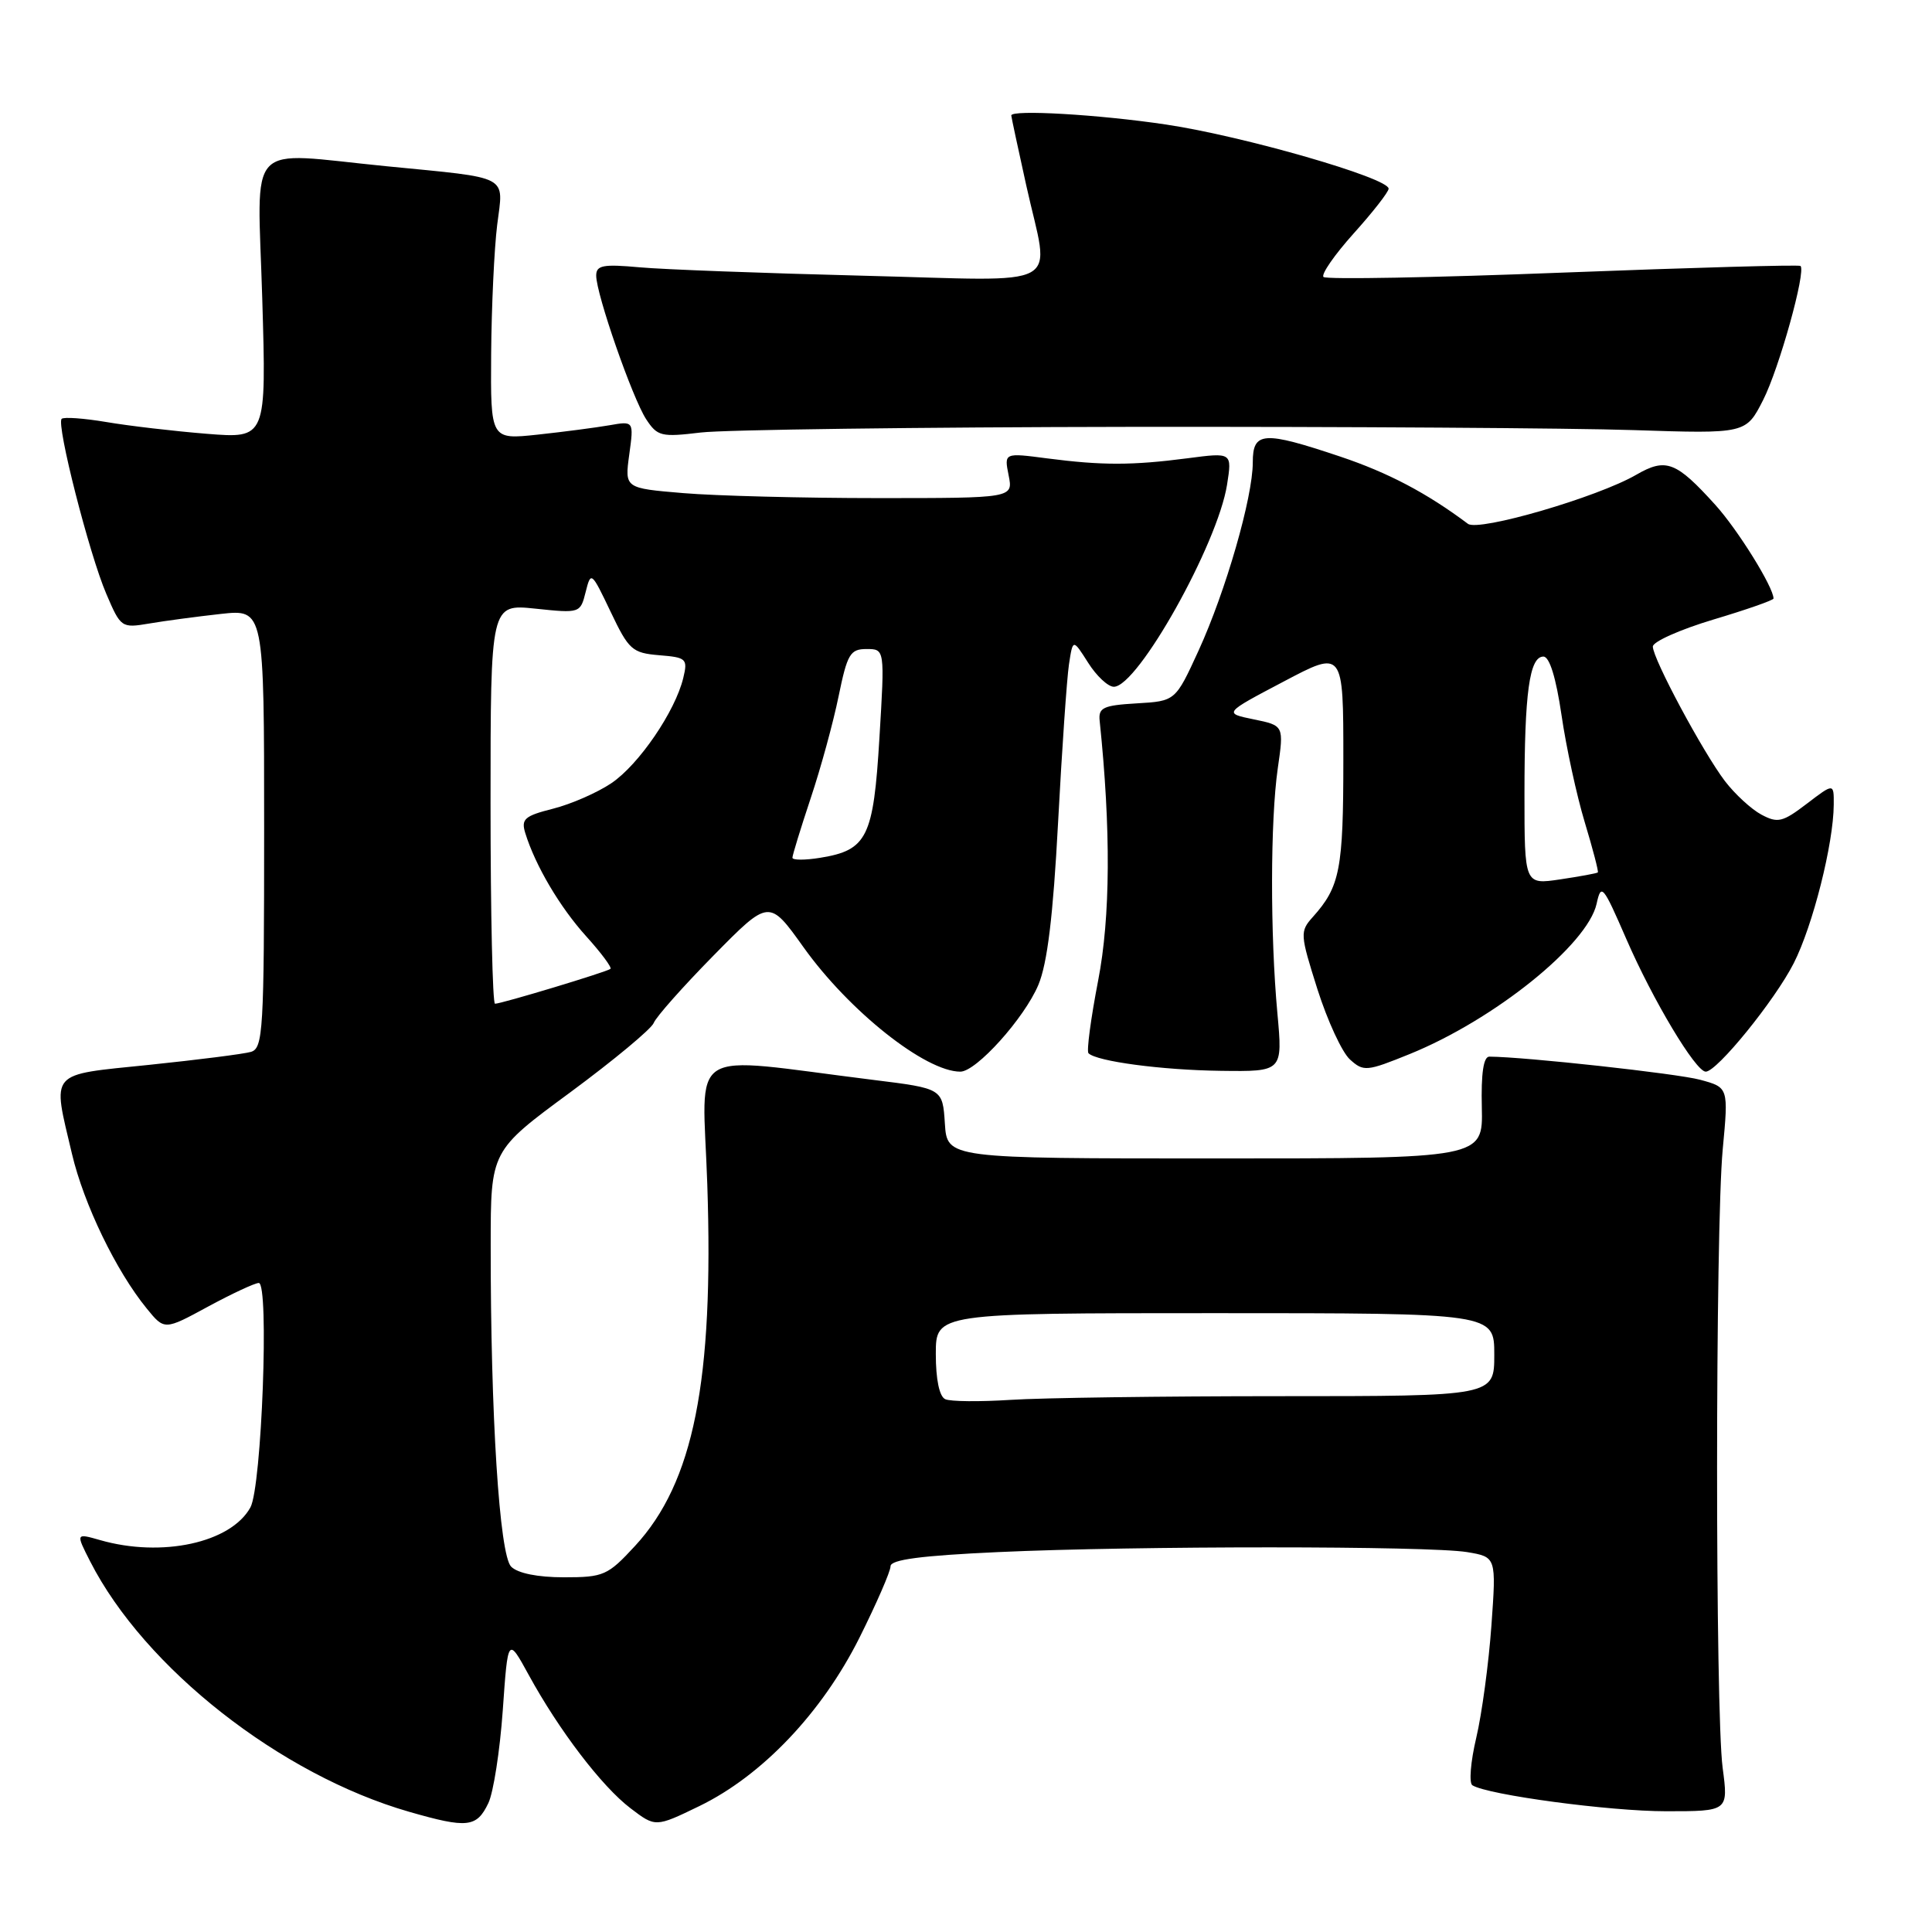 <?xml version="1.0" encoding="UTF-8" standalone="no"?>
<!DOCTYPE svg PUBLIC "-//W3C//DTD SVG 1.1//EN" "http://www.w3.org/Graphics/SVG/1.1/DTD/svg11.dtd" >
<svg xmlns="http://www.w3.org/2000/svg" xmlns:xlink="http://www.w3.org/1999/xlink" version="1.1" viewBox="0 0 256 256">
 <g >
 <path fill="currentColor"
d=" M 64.71 238.92 C 65.38 237.52 66.24 231.99 66.62 226.63 C 67.30 216.90 67.30 216.90 70.06 221.94 C 74.07 229.27 79.73 236.70 83.54 239.60 C 86.86 242.13 86.86 242.13 92.66 239.32 C 100.98 235.28 108.90 226.95 113.88 217.01 C 116.14 212.48 118.00 208.22 118.00 207.54 C 118.00 206.66 122.00 206.13 132.25 205.66 C 150.49 204.82 189.33 204.83 194.39 205.66 C 198.27 206.31 198.27 206.31 197.62 215.40 C 197.26 220.41 196.36 227.10 195.61 230.27 C 194.86 233.44 194.63 236.27 195.10 236.56 C 197.17 237.84 213.25 240.00 220.76 240.00 C 229.02 240.00 229.02 240.00 228.26 234.25 C 227.27 226.74 227.28 162.89 228.27 152.29 C 229.04 144.09 229.04 144.09 225.26 143.07 C 222.21 142.25 202.10 140.04 197.35 140.01 C 196.57 140.00 196.24 142.22 196.35 146.75 C 196.50 153.50 196.50 153.50 161.00 153.50 C 125.50 153.50 125.50 153.50 125.20 148.87 C 124.90 144.23 124.90 144.23 115.70 143.09 C 90.48 139.96 93.10 138.31 93.72 156.94 C 94.59 183.00 91.91 196.44 84.14 204.85 C 80.53 208.76 79.99 209.00 74.73 209.00 C 71.25 209.00 68.61 208.47 67.73 207.59 C 66.18 206.04 65.00 187.53 65.02 165.00 C 65.02 152.50 65.02 152.50 75.55 144.75 C 81.33 140.48 86.31 136.34 86.62 135.55 C 86.92 134.76 90.49 130.74 94.54 126.62 C 101.91 119.13 101.91 119.13 106.46 125.50 C 112.51 133.98 122.62 142.00 127.25 142.00 C 129.36 142.00 135.73 134.92 137.59 130.50 C 138.78 127.66 139.54 121.41 140.20 109.00 C 140.71 99.38 141.36 89.95 141.64 88.06 C 142.16 84.63 142.16 84.63 144.18 87.81 C 145.29 89.57 146.82 91.00 147.59 91.00 C 150.76 91.00 161.34 72.12 162.59 64.23 C 163.26 59.95 163.26 59.95 157.38 60.72 C 150.01 61.68 146.02 61.68 138.77 60.74 C 133.05 59.99 133.05 59.99 133.65 62.99 C 134.25 66.00 134.25 66.00 116.28 66.00 C 106.39 66.00 94.81 65.70 90.54 65.34 C 82.77 64.69 82.77 64.69 83.38 60.23 C 83.99 55.78 83.99 55.78 80.75 56.35 C 78.96 56.66 74.69 57.22 71.25 57.59 C 65.00 58.26 65.00 58.26 65.08 46.88 C 65.13 40.62 65.49 32.93 65.88 29.79 C 66.72 23.09 67.80 23.66 51.14 22.02 C 32.28 20.16 34.12 18.19 34.75 39.56 C 35.30 58.11 35.30 58.11 27.40 57.48 C 23.06 57.13 17.06 56.43 14.08 55.92 C 11.10 55.42 8.44 55.23 8.17 55.50 C 7.44 56.22 11.83 73.45 14.09 78.70 C 16.00 83.17 16.10 83.24 19.77 82.62 C 21.82 82.27 26.09 81.70 29.25 81.35 C 35.00 80.72 35.00 80.72 35.00 109.79 C 35.00 136.62 34.86 138.90 33.25 139.38 C 32.29 139.66 26.21 140.43 19.75 141.10 C 6.30 142.49 6.92 141.77 9.54 152.91 C 11.11 159.56 15.38 168.41 19.44 173.38 C 21.79 176.27 21.79 176.27 27.57 173.13 C 30.75 171.41 33.78 170.00 34.29 170.00 C 35.69 170.00 34.68 197.02 33.18 199.74 C 30.59 204.43 21.44 206.42 13.26 204.07 C 10.04 203.15 10.04 203.15 11.95 206.90 C 19.16 221.03 37.17 235.17 54.21 240.07 C 61.93 242.29 63.16 242.16 64.71 238.92 Z  M 169.26 134.25 C 168.30 123.80 168.32 108.75 169.31 101.82 C 170.13 96.14 170.13 96.14 166.13 95.32 C 162.13 94.50 162.13 94.50 170.07 90.32 C 178.00 86.13 178.00 86.13 178.00 100.63 C 178.00 115.21 177.56 117.48 173.96 121.50 C 172.23 123.43 172.26 123.78 174.57 131.09 C 175.90 135.26 177.83 139.45 178.88 140.39 C 180.68 142.02 181.09 141.98 186.81 139.66 C 198.03 135.10 210.36 125.17 211.56 119.75 C 212.16 117.01 212.40 117.30 215.49 124.41 C 219.02 132.54 224.69 142.00 226.02 142.00 C 227.51 142.00 235.18 132.55 237.68 127.63 C 240.21 122.66 242.95 111.79 242.98 106.63 C 243.00 103.76 243.00 103.76 239.41 106.50 C 236.20 108.95 235.56 109.10 233.39 107.94 C 232.06 107.23 229.89 105.23 228.57 103.51 C 225.65 99.67 219.00 87.27 219.01 85.67 C 219.01 85.03 222.61 83.42 227.01 82.10 C 231.40 80.79 235.00 79.53 235.00 79.31 C 235.00 77.81 230.29 70.22 227.29 66.90 C 222.09 61.15 220.75 60.63 216.81 62.91 C 211.69 65.88 195.94 70.47 194.51 69.41 C 189.05 65.32 183.94 62.63 177.59 60.50 C 167.39 57.08 166.00 57.17 166.00 61.27 C 166.00 65.91 162.42 78.33 158.82 86.20 C 155.75 92.90 155.75 92.90 150.62 93.20 C 146.18 93.46 145.53 93.77 145.71 95.50 C 147.21 109.90 147.14 121.54 145.51 129.93 C 144.54 134.96 143.96 139.29 144.23 139.56 C 145.31 140.64 153.93 141.79 161.74 141.89 C 169.97 142.00 169.97 142.00 169.26 134.25 Z  M 150.00 56.56 C 178.32 56.53 208.22 56.72 216.43 56.99 C 231.35 57.48 231.35 57.48 233.63 52.99 C 235.74 48.84 239.32 35.99 238.58 35.24 C 238.40 35.06 224.24 35.46 207.12 36.12 C 190.00 36.79 175.71 37.05 175.37 36.70 C 175.03 36.36 176.83 33.76 179.37 30.93 C 181.92 28.10 184.00 25.43 184.00 25.00 C 184.00 23.58 164.71 18.02 154.50 16.50 C 145.59 15.17 134.00 14.50 134.00 15.30 C 134.00 15.47 134.89 19.63 135.98 24.55 C 139.09 38.64 141.70 37.21 114.25 36.53 C 101.19 36.20 87.91 35.71 84.75 35.42 C 79.90 34.98 79.00 35.15 79.00 36.52 C 79.00 38.98 83.80 52.76 85.62 55.55 C 87.11 57.82 87.62 57.94 92.86 57.31 C 95.96 56.94 121.67 56.60 150.00 56.56 Z  M 125.25 185.40 C 124.47 185.05 124.00 182.78 124.00 179.42 C 124.00 174.00 124.00 174.00 161.00 174.00 C 198.00 174.00 198.00 174.00 198.00 179.50 C 198.00 185.00 198.00 185.00 169.65 185.00 C 154.06 185.00 137.97 185.22 133.90 185.49 C 129.83 185.75 125.94 185.72 125.25 185.40 Z  M 65.00 106.52 C 65.00 80.03 65.00 80.03 70.95 80.65 C 76.84 81.27 76.90 81.25 77.60 78.45 C 78.30 75.67 78.36 75.72 80.91 81.06 C 83.31 86.11 83.77 86.52 87.34 86.82 C 90.95 87.11 91.15 87.29 90.54 89.82 C 89.48 94.25 84.66 101.31 81.02 103.77 C 79.14 105.04 75.65 106.56 73.27 107.16 C 69.51 108.11 69.03 108.53 69.60 110.38 C 70.93 114.69 74.18 120.20 77.68 124.07 C 79.66 126.26 81.10 128.20 80.89 128.38 C 80.42 128.78 66.45 133.00 65.59 133.00 C 65.27 133.00 65.00 121.08 65.00 106.52 Z  M 105.00 113.65 C 105.00 113.32 106.09 109.77 107.42 105.77 C 108.76 101.77 110.42 95.69 111.12 92.25 C 112.27 86.66 112.65 86.00 114.82 86.00 C 117.24 86.00 117.24 86.00 116.53 97.75 C 115.74 110.97 114.91 112.65 108.69 113.66 C 106.66 113.99 105.00 113.99 105.00 113.65 Z  M 202.00 105.24 C 202.00 91.79 202.66 87.00 204.51 87.00 C 205.32 87.00 206.18 89.79 206.91 94.76 C 207.53 99.03 208.92 105.42 209.99 108.96 C 211.06 112.50 211.84 115.49 211.72 115.60 C 211.60 115.72 209.36 116.13 206.75 116.52 C 202.00 117.23 202.00 117.23 202.00 105.24 Z "/>
</g>
</svg>